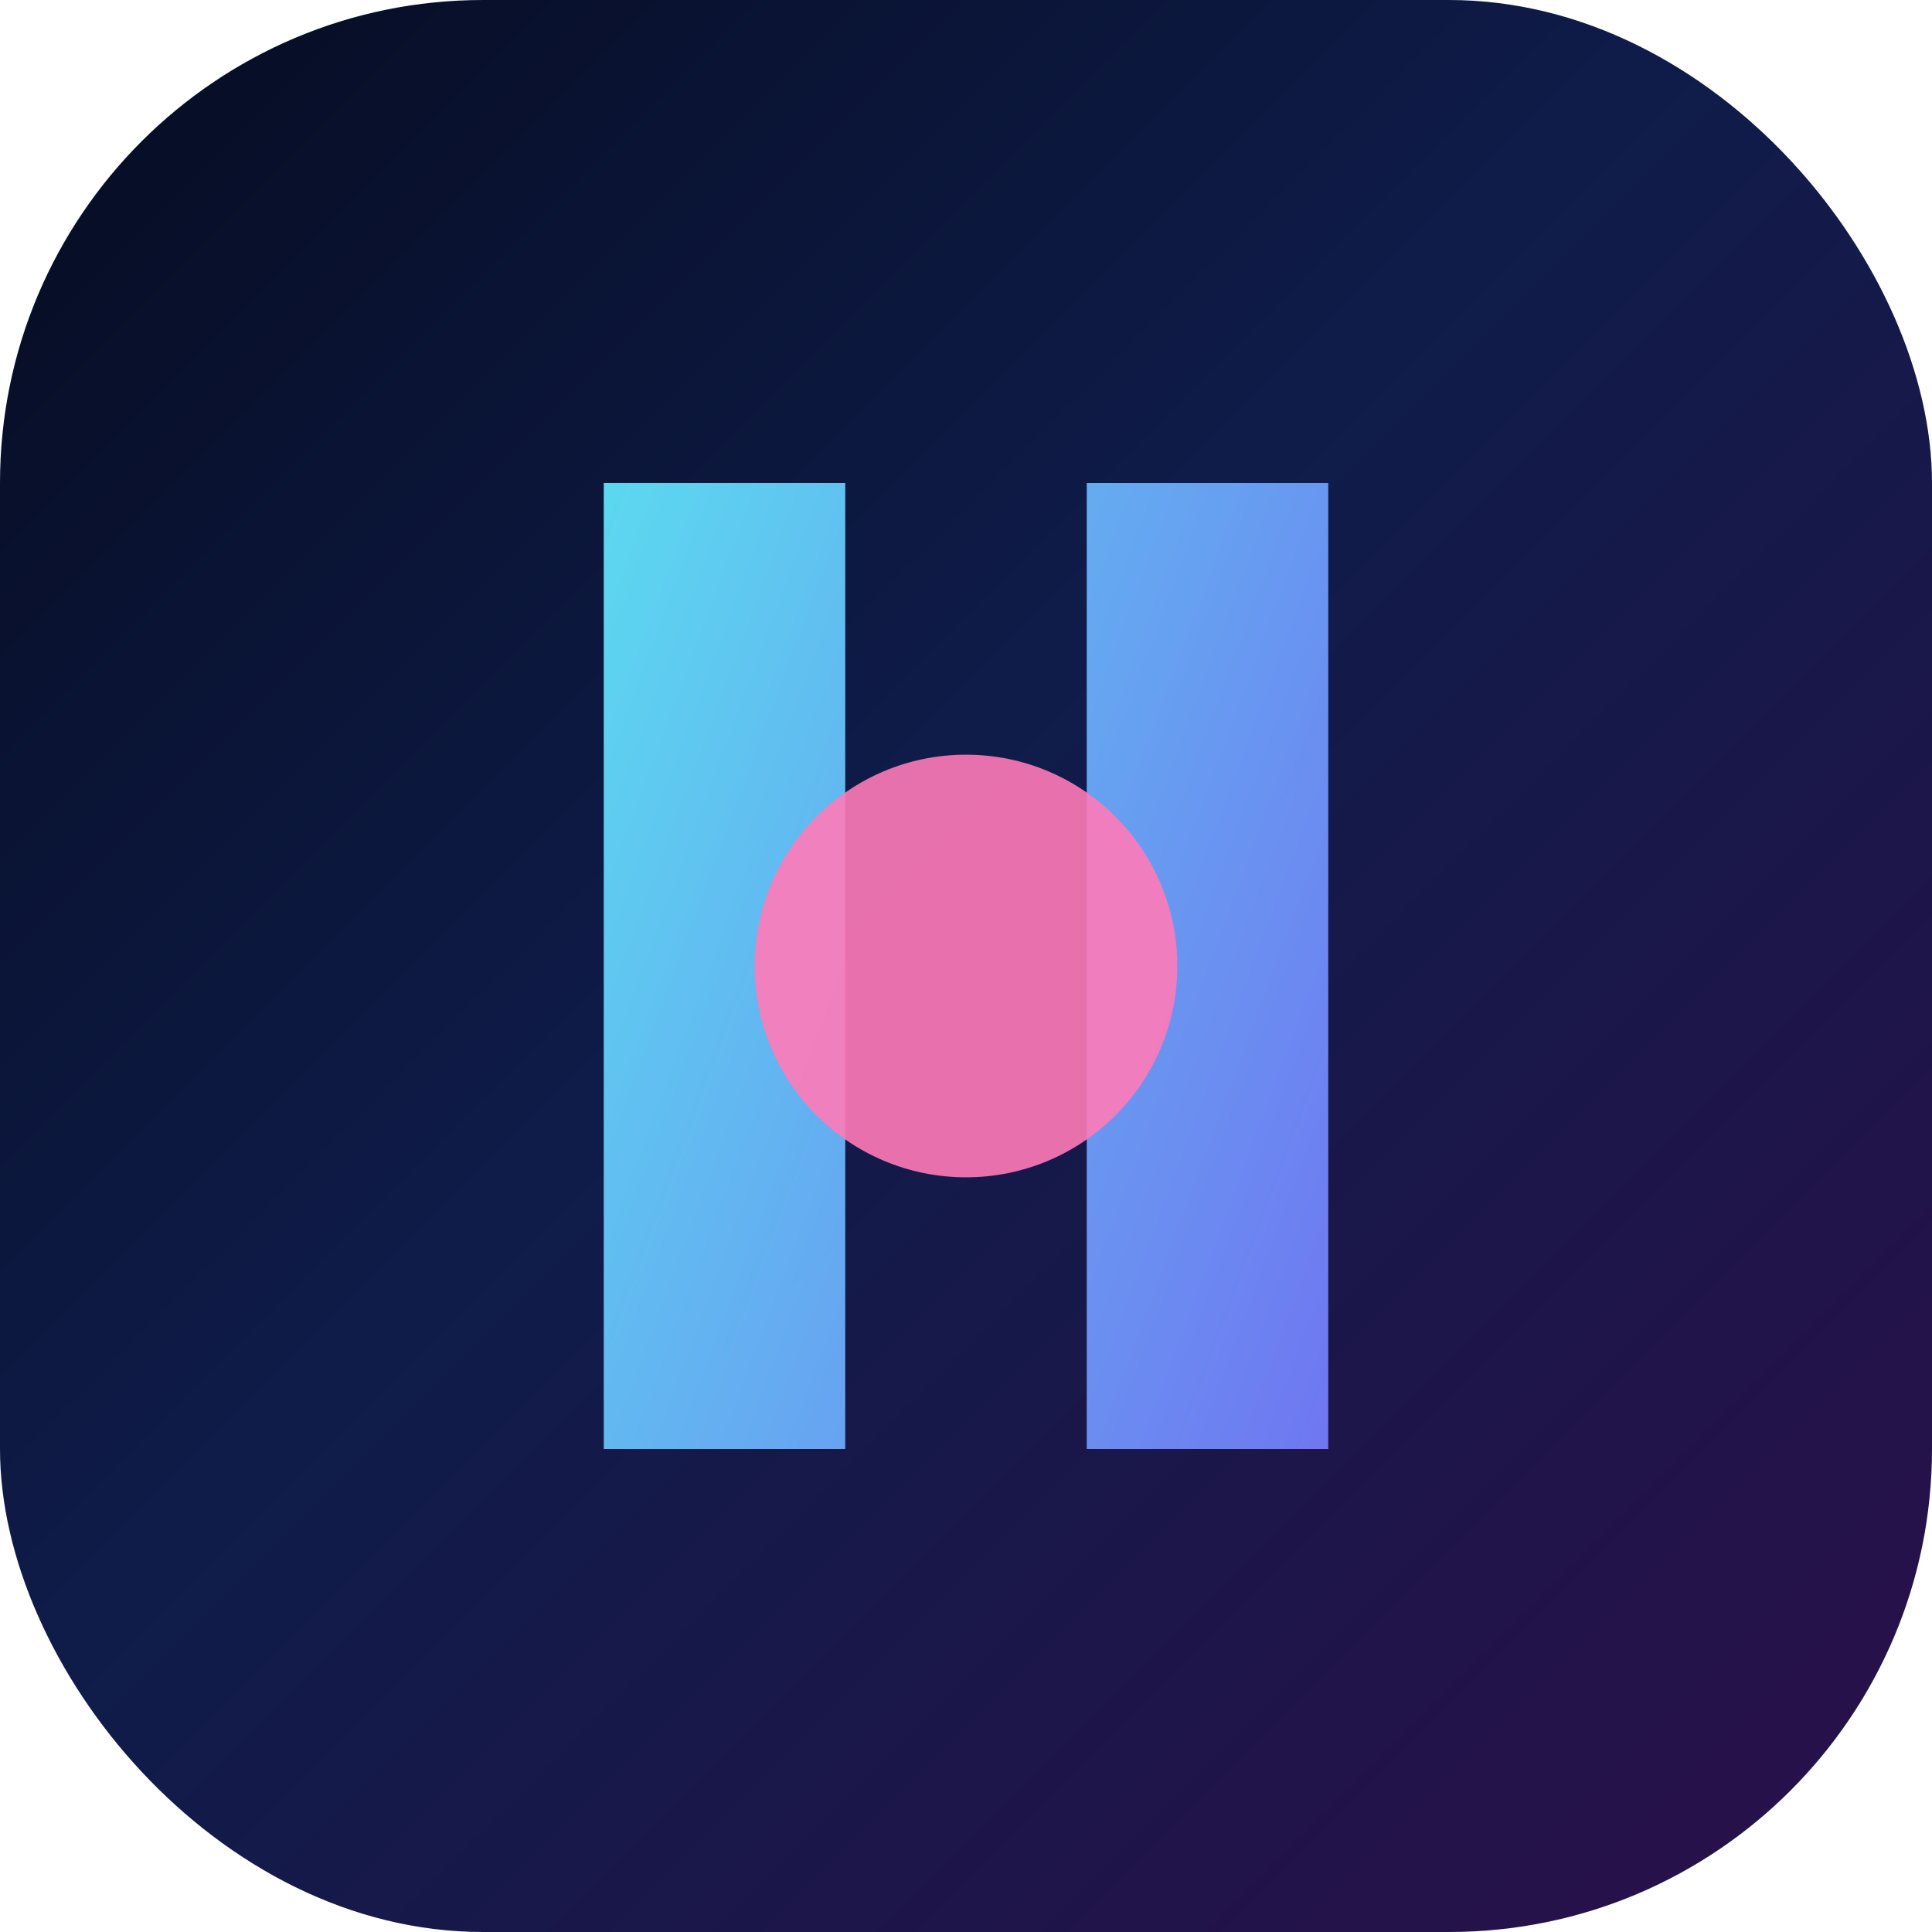 <svg xmlns="http://www.w3.org/2000/svg" viewBox="0 0 64 64" role="img" aria-labelledby="title">
  <title>ElevenSpark logo</title>
  <defs>
    <linearGradient id="bg" x1="0" x2="1" y1="0" y2="1">
      <stop offset="0%" stop-color="#050B1F" />
      <stop offset="45%" stop-color="#0F1C4A" />
      <stop offset="100%" stop-color="#2B0F4A" />
    </linearGradient>
    <linearGradient id="bars" x1="0" x2="1" y1="0" y2="1">
      <stop offset="0%" stop-color="#63E9FF" />
      <stop offset="100%" stop-color="#7D5BFF" />
    </linearGradient>
  </defs>
  <rect width="64" height="64" rx="16" fill="url(#bg)" />
  <path d="M20 16h8v32h-8zm16 0h8v32h-8z" fill="url(#bars)" opacity="0.92" />
  <circle cx="32" cy="32" r="7" fill="#FF7AB8" opacity="0.9" />
</svg>
